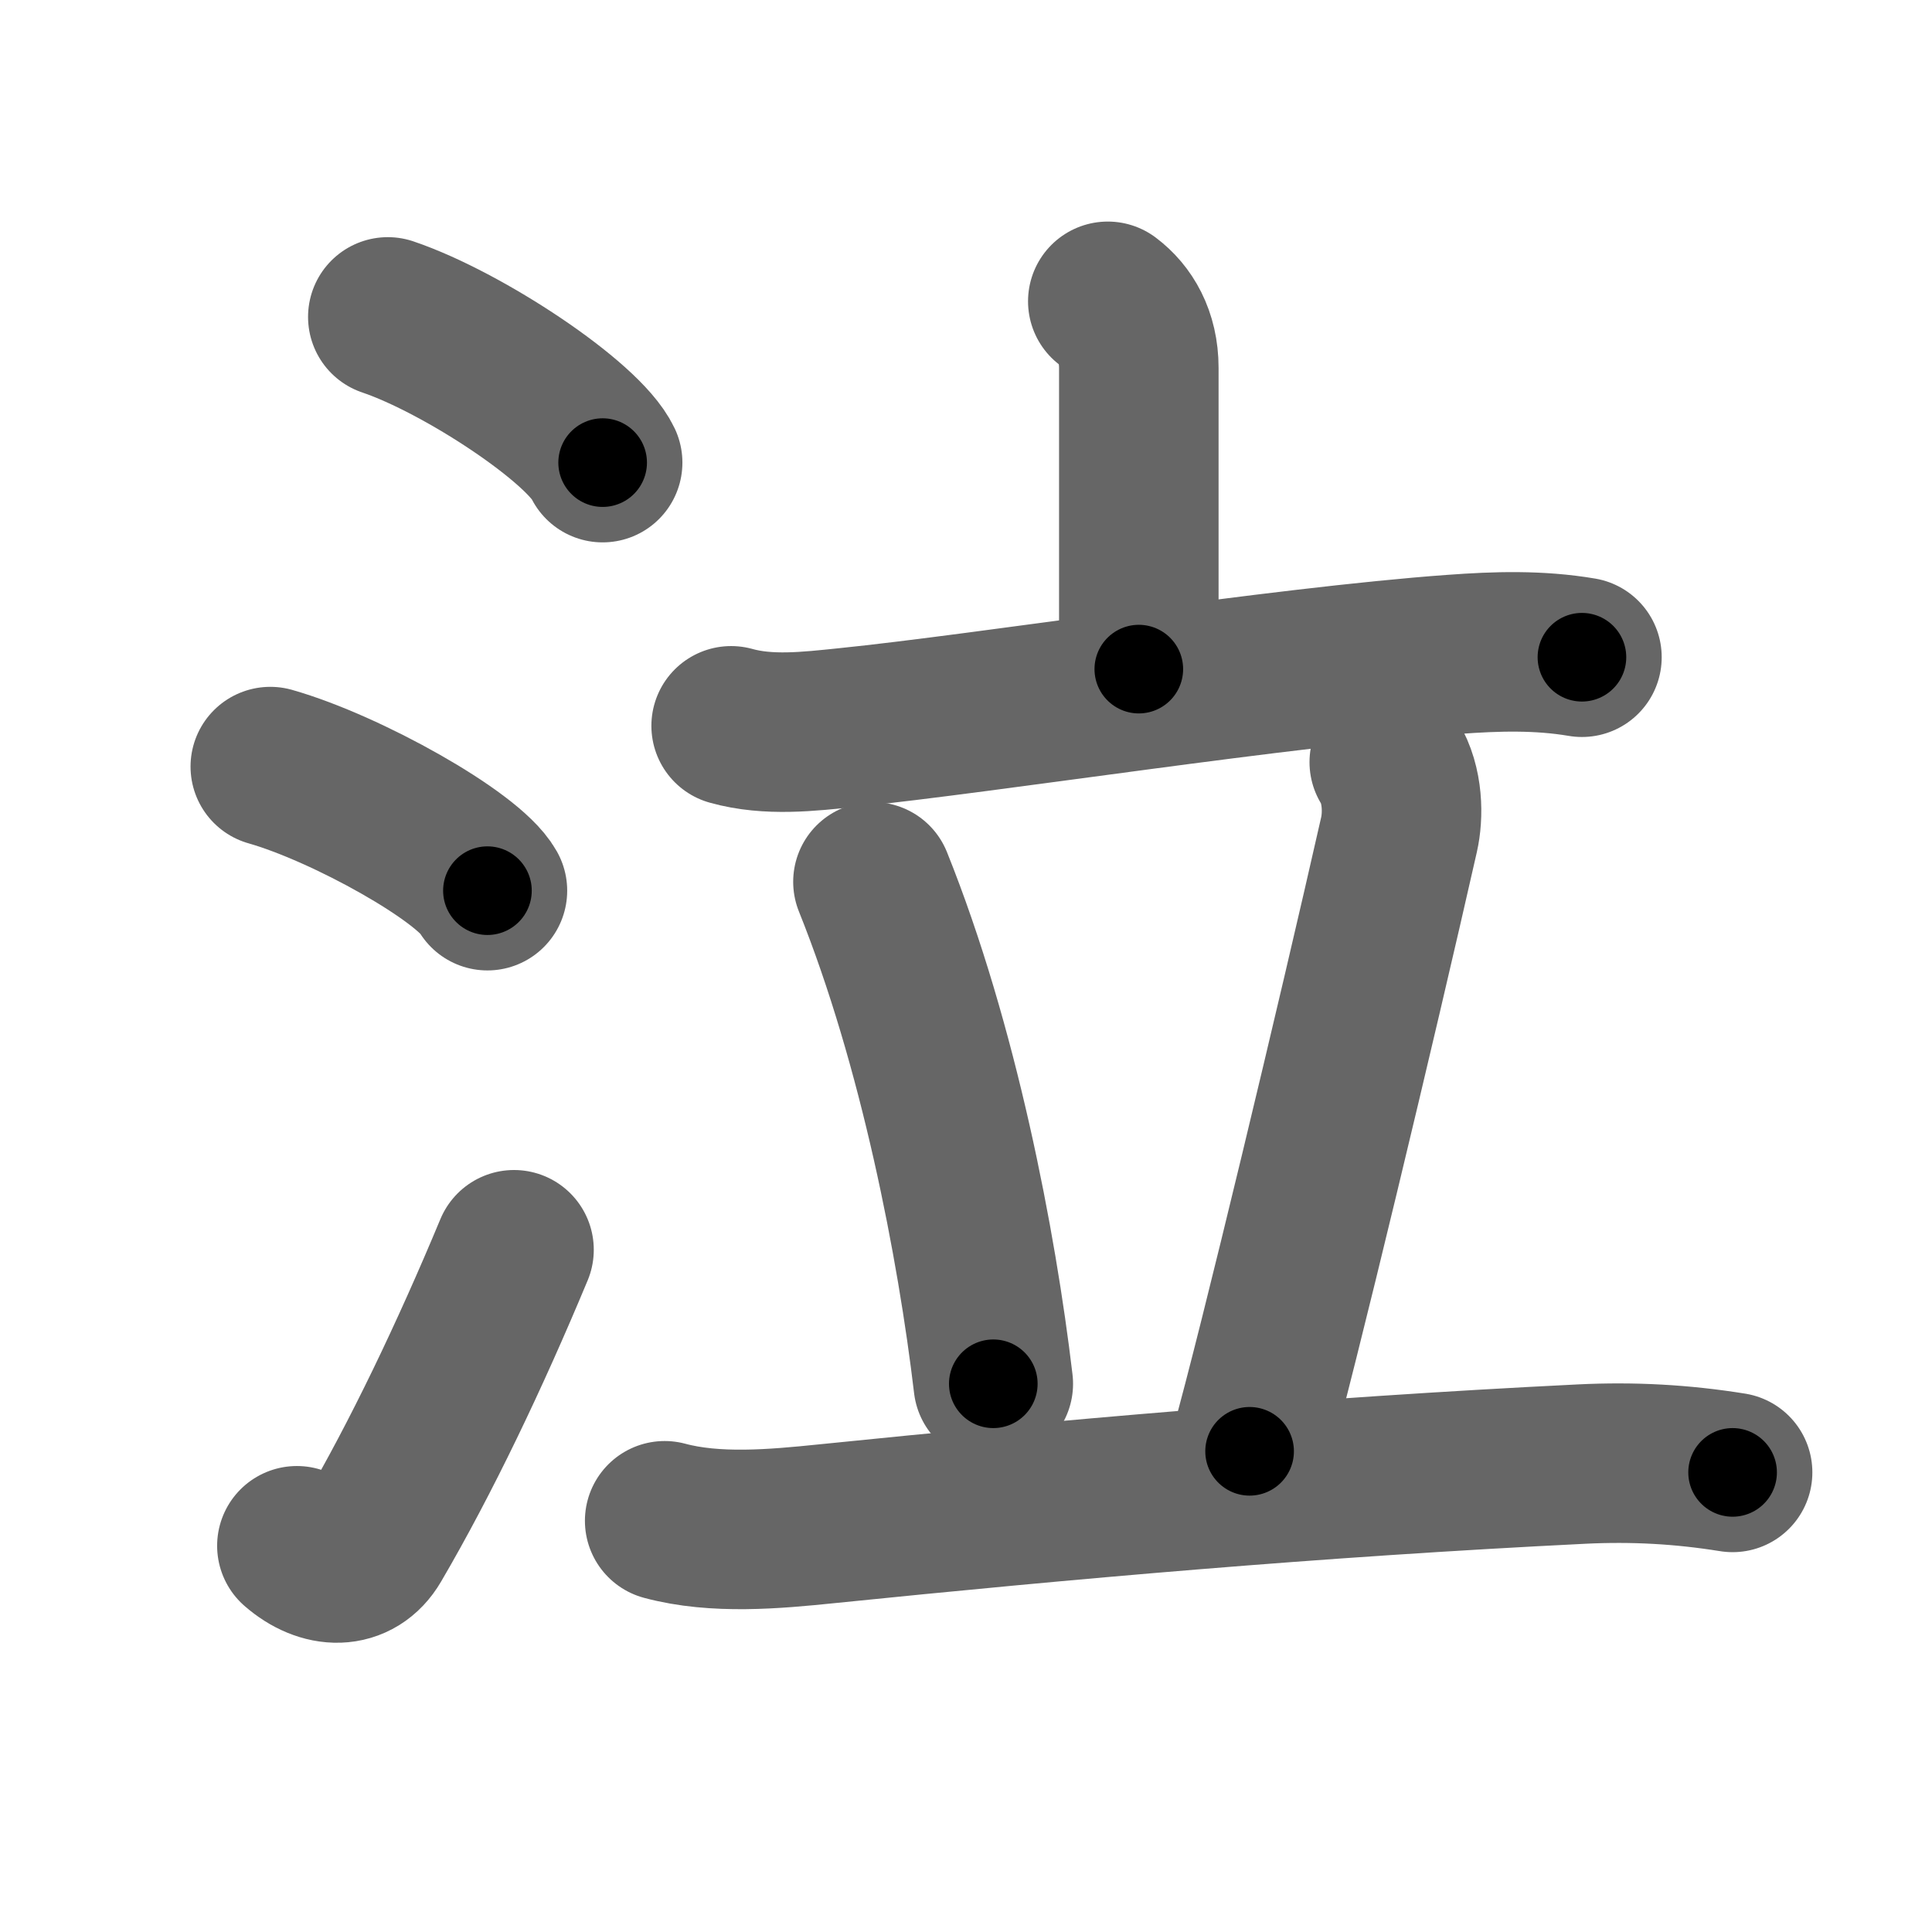 <svg xmlns="http://www.w3.org/2000/svg" width="109" height="109" viewBox="0 0 109 109" id="6ce3"><g fill="none" stroke="#666" stroke-width="9" stroke-linecap="round" stroke-linejoin="round"><g><g><path d="M21.88,17.88c4.28,1.45,11.05,5.96,12.12,8.22" /><path d="M15.25,43.25c4.32,1.23,11.17,5.08,12.25,7" /><path d="M16.75,87.21c1.5,1.31,3.31,1.36,4.25-0.25c2.75-4.7,5.5-10.45,8-16.45" /></g><g><g><path d="M62.5,17c1,0.75,1.75,2,1.75,3.75s0,12.25,0,17" /><path d="M41.25,40.95c2.11,0.59,4.38,0.32,6.52,0.1c7.96-0.81,24.5-3.43,34.23-4.13c2.44-0.18,4.83-0.25,7.25,0.16" /></g><g><path d="M49.25,49.75c3.71,9.23,5.86,20.47,6.79,28.32" /><path d="M78.38,43c0.8,1.31,0.79,3.03,0.55,4.09c-2.34,10.34-6.83,29.12-8.43,34.79" /><path d="M37.5,85.8c2.86,0.77,6.2,0.47,9.12,0.17c13.36-1.36,27.41-2.62,42.63-3.37c2.88-0.14,5.64,0.01,8.5,0.47" /></g></g></g></g><g fill="none" stroke="#000" stroke-width="5" stroke-linecap="round" stroke-linejoin="round"><g><g><path d="M21.88,17.88c4.28,1.45,11.05,5.96,12.12,8.22" stroke-dasharray="14.838" stroke-dashoffset="14.838"><animate attributeName="stroke-dashoffset" values="14.838;14.838;0" dur="0.148s" fill="freeze" begin="0s;6ce3.click" /></path><path d="M15.25,43.25c4.32,1.23,11.17,5.08,12.25,7" stroke-dasharray="14.273" stroke-dashoffset="14.273"><animate attributeName="stroke-dashoffset" values="14.273" fill="freeze" begin="6ce3.click" /><animate attributeName="stroke-dashoffset" values="14.273;14.273;0" keyTimes="0;0.509;1" dur="0.291s" fill="freeze" begin="0s;6ce3.click" /></path><path d="M16.75,87.21c1.5,1.31,3.31,1.36,4.25-0.25c2.75-4.7,5.5-10.45,8-16.45" stroke-dasharray="23.271" stroke-dashoffset="23.271"><animate attributeName="stroke-dashoffset" values="23.271" fill="freeze" begin="6ce3.click" /><animate attributeName="stroke-dashoffset" values="23.271;23.271;0" keyTimes="0;0.555;1" dur="0.524s" fill="freeze" begin="0s;6ce3.click" /></path></g><g><g><path d="M62.5,17c1,0.75,1.75,2,1.75,3.75s0,12.25,0,17" stroke-dasharray="21.297" stroke-dashoffset="21.297"><animate attributeName="stroke-dashoffset" values="21.297" fill="freeze" begin="6ce3.click" /><animate attributeName="stroke-dashoffset" values="21.297;21.297;0" keyTimes="0;0.711;1" dur="0.737s" fill="freeze" begin="0s;6ce3.click" /></path><path d="M41.25,40.95c2.11,0.59,4.38,0.32,6.52,0.1c7.96-0.81,24.5-3.43,34.23-4.13c2.44-0.18,4.83-0.25,7.25,0.16" stroke-dasharray="48.315" stroke-dashoffset="48.315"><animate attributeName="stroke-dashoffset" values="48.315" fill="freeze" begin="6ce3.click" /><animate attributeName="stroke-dashoffset" values="48.315;48.315;0" keyTimes="0;0.604;1" dur="1.22s" fill="freeze" begin="0s;6ce3.click" /></path></g><g><path d="M49.25,49.75c3.71,9.23,5.86,20.47,6.79,28.32" stroke-dasharray="29.2" stroke-dashoffset="29.2"><animate attributeName="stroke-dashoffset" values="29.2" fill="freeze" begin="6ce3.click" /><animate attributeName="stroke-dashoffset" values="29.2;29.2;0" keyTimes="0;0.807;1" dur="1.512s" fill="freeze" begin="0s;6ce3.click" /></path><path d="M78.38,43c0.8,1.31,0.79,3.03,0.55,4.09c-2.34,10.34-6.83,29.12-8.43,34.79" stroke-dasharray="40.021" stroke-dashoffset="40.021"><animate attributeName="stroke-dashoffset" values="40.021" fill="freeze" begin="6ce3.click" /><animate attributeName="stroke-dashoffset" values="40.021;40.021;0" keyTimes="0;0.791;1" dur="1.912s" fill="freeze" begin="0s;6ce3.click" /></path><path d="M37.5,85.8c2.86,0.77,6.2,0.47,9.12,0.17c13.36-1.36,27.41-2.62,42.63-3.37c2.88-0.14,5.64,0.01,8.5,0.47" stroke-dasharray="60.471" stroke-dashoffset="60.471"><animate attributeName="stroke-dashoffset" values="60.471" fill="freeze" begin="6ce3.click" /><animate attributeName="stroke-dashoffset" values="60.471;60.471;0" keyTimes="0;0.808;1" dur="2.367s" fill="freeze" begin="0s;6ce3.click" /></path></g></g></g></g></svg>